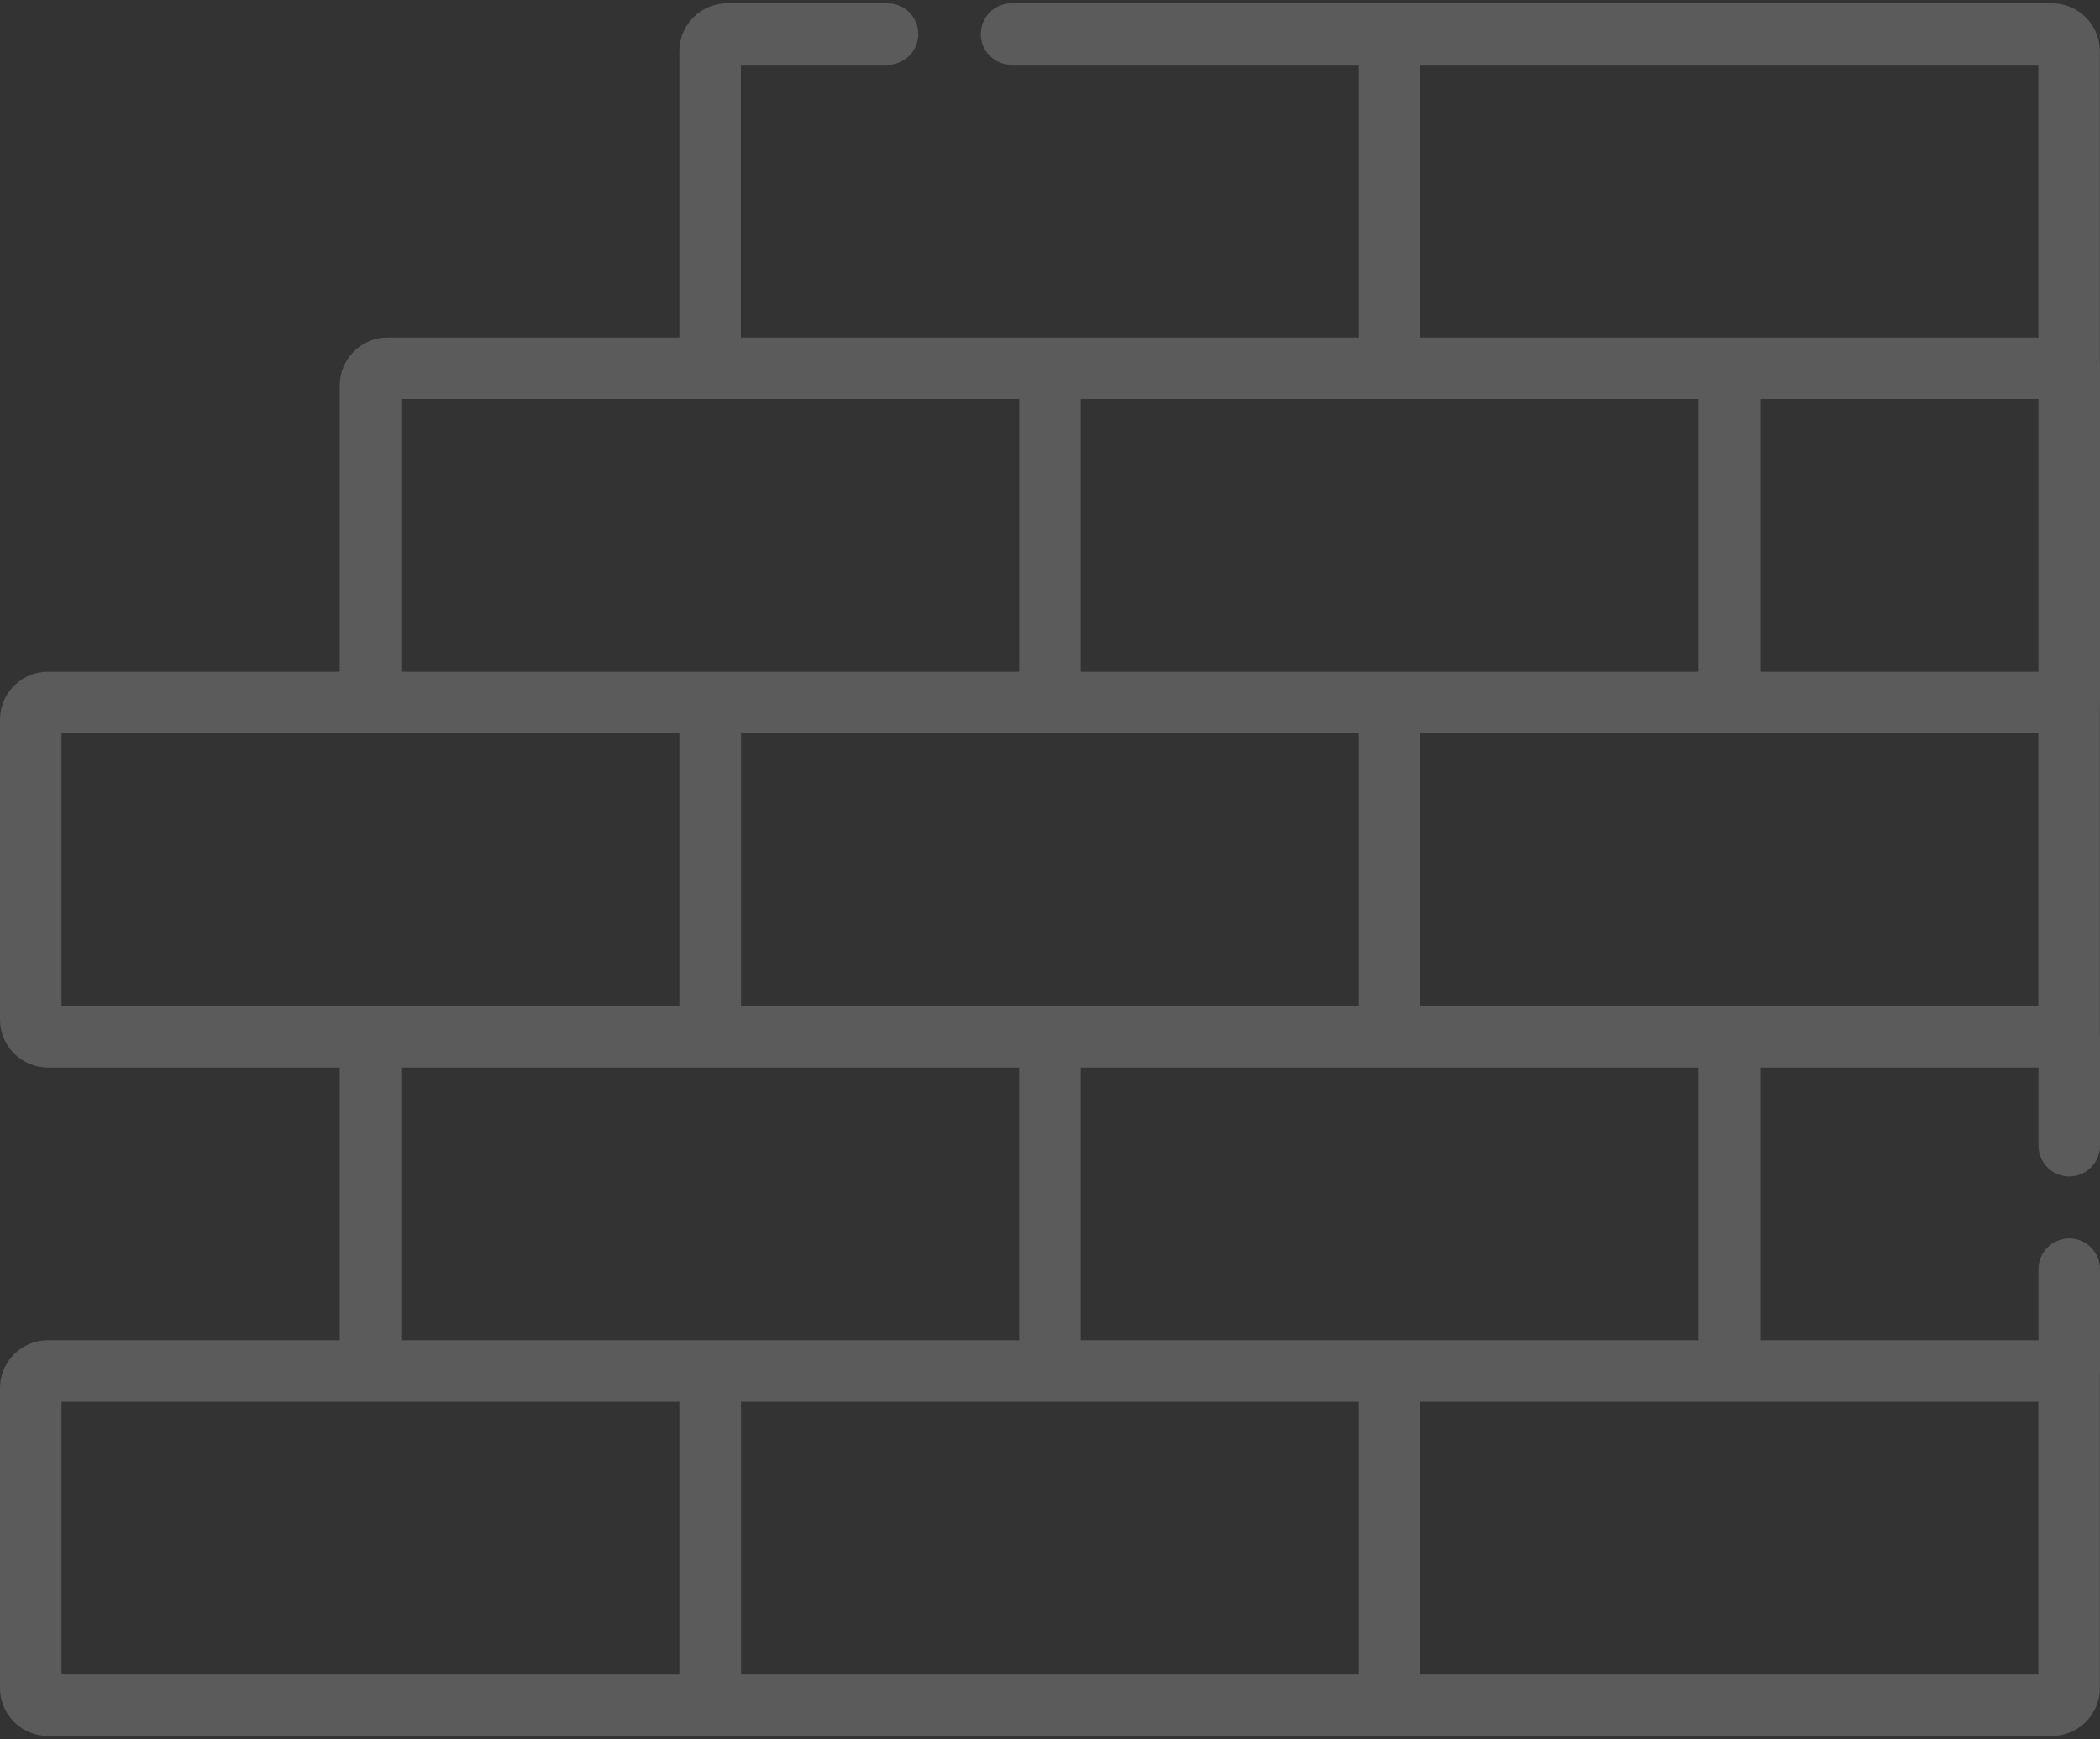 <?xml version="1.0" encoding="UTF-8"?>
<svg width="512px" height="424px" viewBox="0 0 512 424" version="1.1" xmlns="http://www.w3.org/2000/svg" xmlns:xlink="http://www.w3.org/1999/xlink">
    <rect x="0" y="0" width="512" height="424" fill="#333333" stroke="none"/>
    <!-- Generator: Sketch 63.1 (92452) - https://sketch.com -->
    <title>brick</title>
    <desc>Created with Sketch.</desc>
    <g id="Page-1" stroke="none" stroke-width="1" fill="none" fill-rule="evenodd" opacity="0.198">
        <g id="brick" transform="translate(256, 212) scale(-1, 1) translate(-256, -212) " fill="#FFFFFF" fill-rule="nonzero">
            <path d="M500.327,326.718 L429.168,326.718 L429.168,260.24 L500.326,260.24 C506.763,260.24 512.001,255.003 512.001,248.566 L512.001,175.436 C512.001,168.999 506.763,163.762 500.326,163.762 L429.167,163.762 L429.167,93.958 C429.167,87.521 423.93,82.284 417.493,82.284 L346.37,82.284 L346.37,12.481 C346.37,6.044 341.133,0.807 334.696,0.807 L295.625,0.807 C291.482,0.807 288.125,4.165 288.125,8.307 C288.125,12.449 291.482,15.807 295.625,15.807 L331.37,15.807 L331.37,82.285 L256,82.285 L180.708,82.285 L180.708,15.807 L265.375,15.807 C269.518,15.807 272.875,12.449 272.875,8.307 C272.875,4.165 269.518,0.807 265.375,0.807 L173.208,0.807 L173.203,0.807 L11.715,0.807 C5.278,0.807 0.041,6.044 0.041,12.481 L0.041,88.999 C0.015,89.258 0,89.52 0,89.785 L0,171.263 C0,171.528 0.015,171.79 0.042,172.048 L0.042,251.955 C0.015,252.213 0,252.475 0,252.74 L0,279.295 C0,283.437 3.358,286.795 7.5,286.795 C11.642,286.795 15,283.437 15,279.295 L15,260.24 L82.833,260.24 L82.833,326.718 L15,326.718 L15,309.399 C15,305.257 11.642,301.899 7.5,301.899 C3.358,301.899 0,305.257 0,309.399 L0,334.218 C0,334.483 0.015,334.745 0.042,335.003 L0.042,411.521 C0.042,417.958 5.279,423.194 11.716,423.194 L173.204,423.194 L173.209,423.194 L338.834,423.194 L338.871,423.194 L500.327,423.194 C506.764,423.194 512.001,417.957 512.001,411.521 L512.001,338.391 C512.001,331.954 506.764,326.718 500.327,326.718 Z M421.667,178.762 L497,178.762 L497,245.24 L421.667,245.24 L346.37,245.24 L346.37,178.762 L421.667,178.762 Z M263.5,97.285 L338.87,97.285 L414.167,97.285 L414.167,163.763 L338.87,163.763 L338.833,163.763 L263.5,163.763 L263.5,97.285 Z M331.333,178.762 L331.333,245.24 L256.005,245.24 L256,245.24 L180.708,245.24 L180.708,178.762 L256,178.762 L331.333,178.762 Z M248.5,97.285 L248.5,163.763 L173.208,163.763 L173.203,163.763 L97.833,163.763 L97.833,97.285 L248.5,97.285 L248.5,97.285 Z M15.042,15.807 L165.704,15.807 L165.704,82.285 L90.334,82.285 L15.042,82.285 L15.042,15.807 Z M15,97.284 L82.833,97.284 L82.833,163.762 L15,163.762 L15,97.284 Z M15.042,245.24 L15.042,178.762 L90.334,178.762 L165.704,178.762 L165.704,245.24 L90.338,245.24 L90.333,245.24 L15.042,245.24 Z M165.704,408.195 L15.042,408.195 L15.042,341.718 L90.334,341.718 L90.339,341.718 L165.704,341.718 L165.704,408.195 Z M173.208,326.718 L173.203,326.718 L97.838,326.718 L97.838,260.24 L173.203,260.24 L173.208,260.24 L248.5,260.24 L248.5,326.718 L173.208,326.718 Z M331.333,408.195 L180.708,408.195 L180.708,341.718 L256,341.718 L256.005,341.718 L331.333,341.718 L331.333,408.195 L331.333,408.195 Z M338.87,326.718 L338.833,326.718 L263.506,326.718 L263.506,260.24 L338.833,260.24 L338.87,260.24 L414.167,260.24 L414.167,326.718 L338.87,326.718 Z M497,408.195 L346.37,408.195 L346.37,341.718 L421.667,341.718 L497,341.718 L497,408.195 Z" id="Shape"></path>
        </g>
    </g>
</svg>